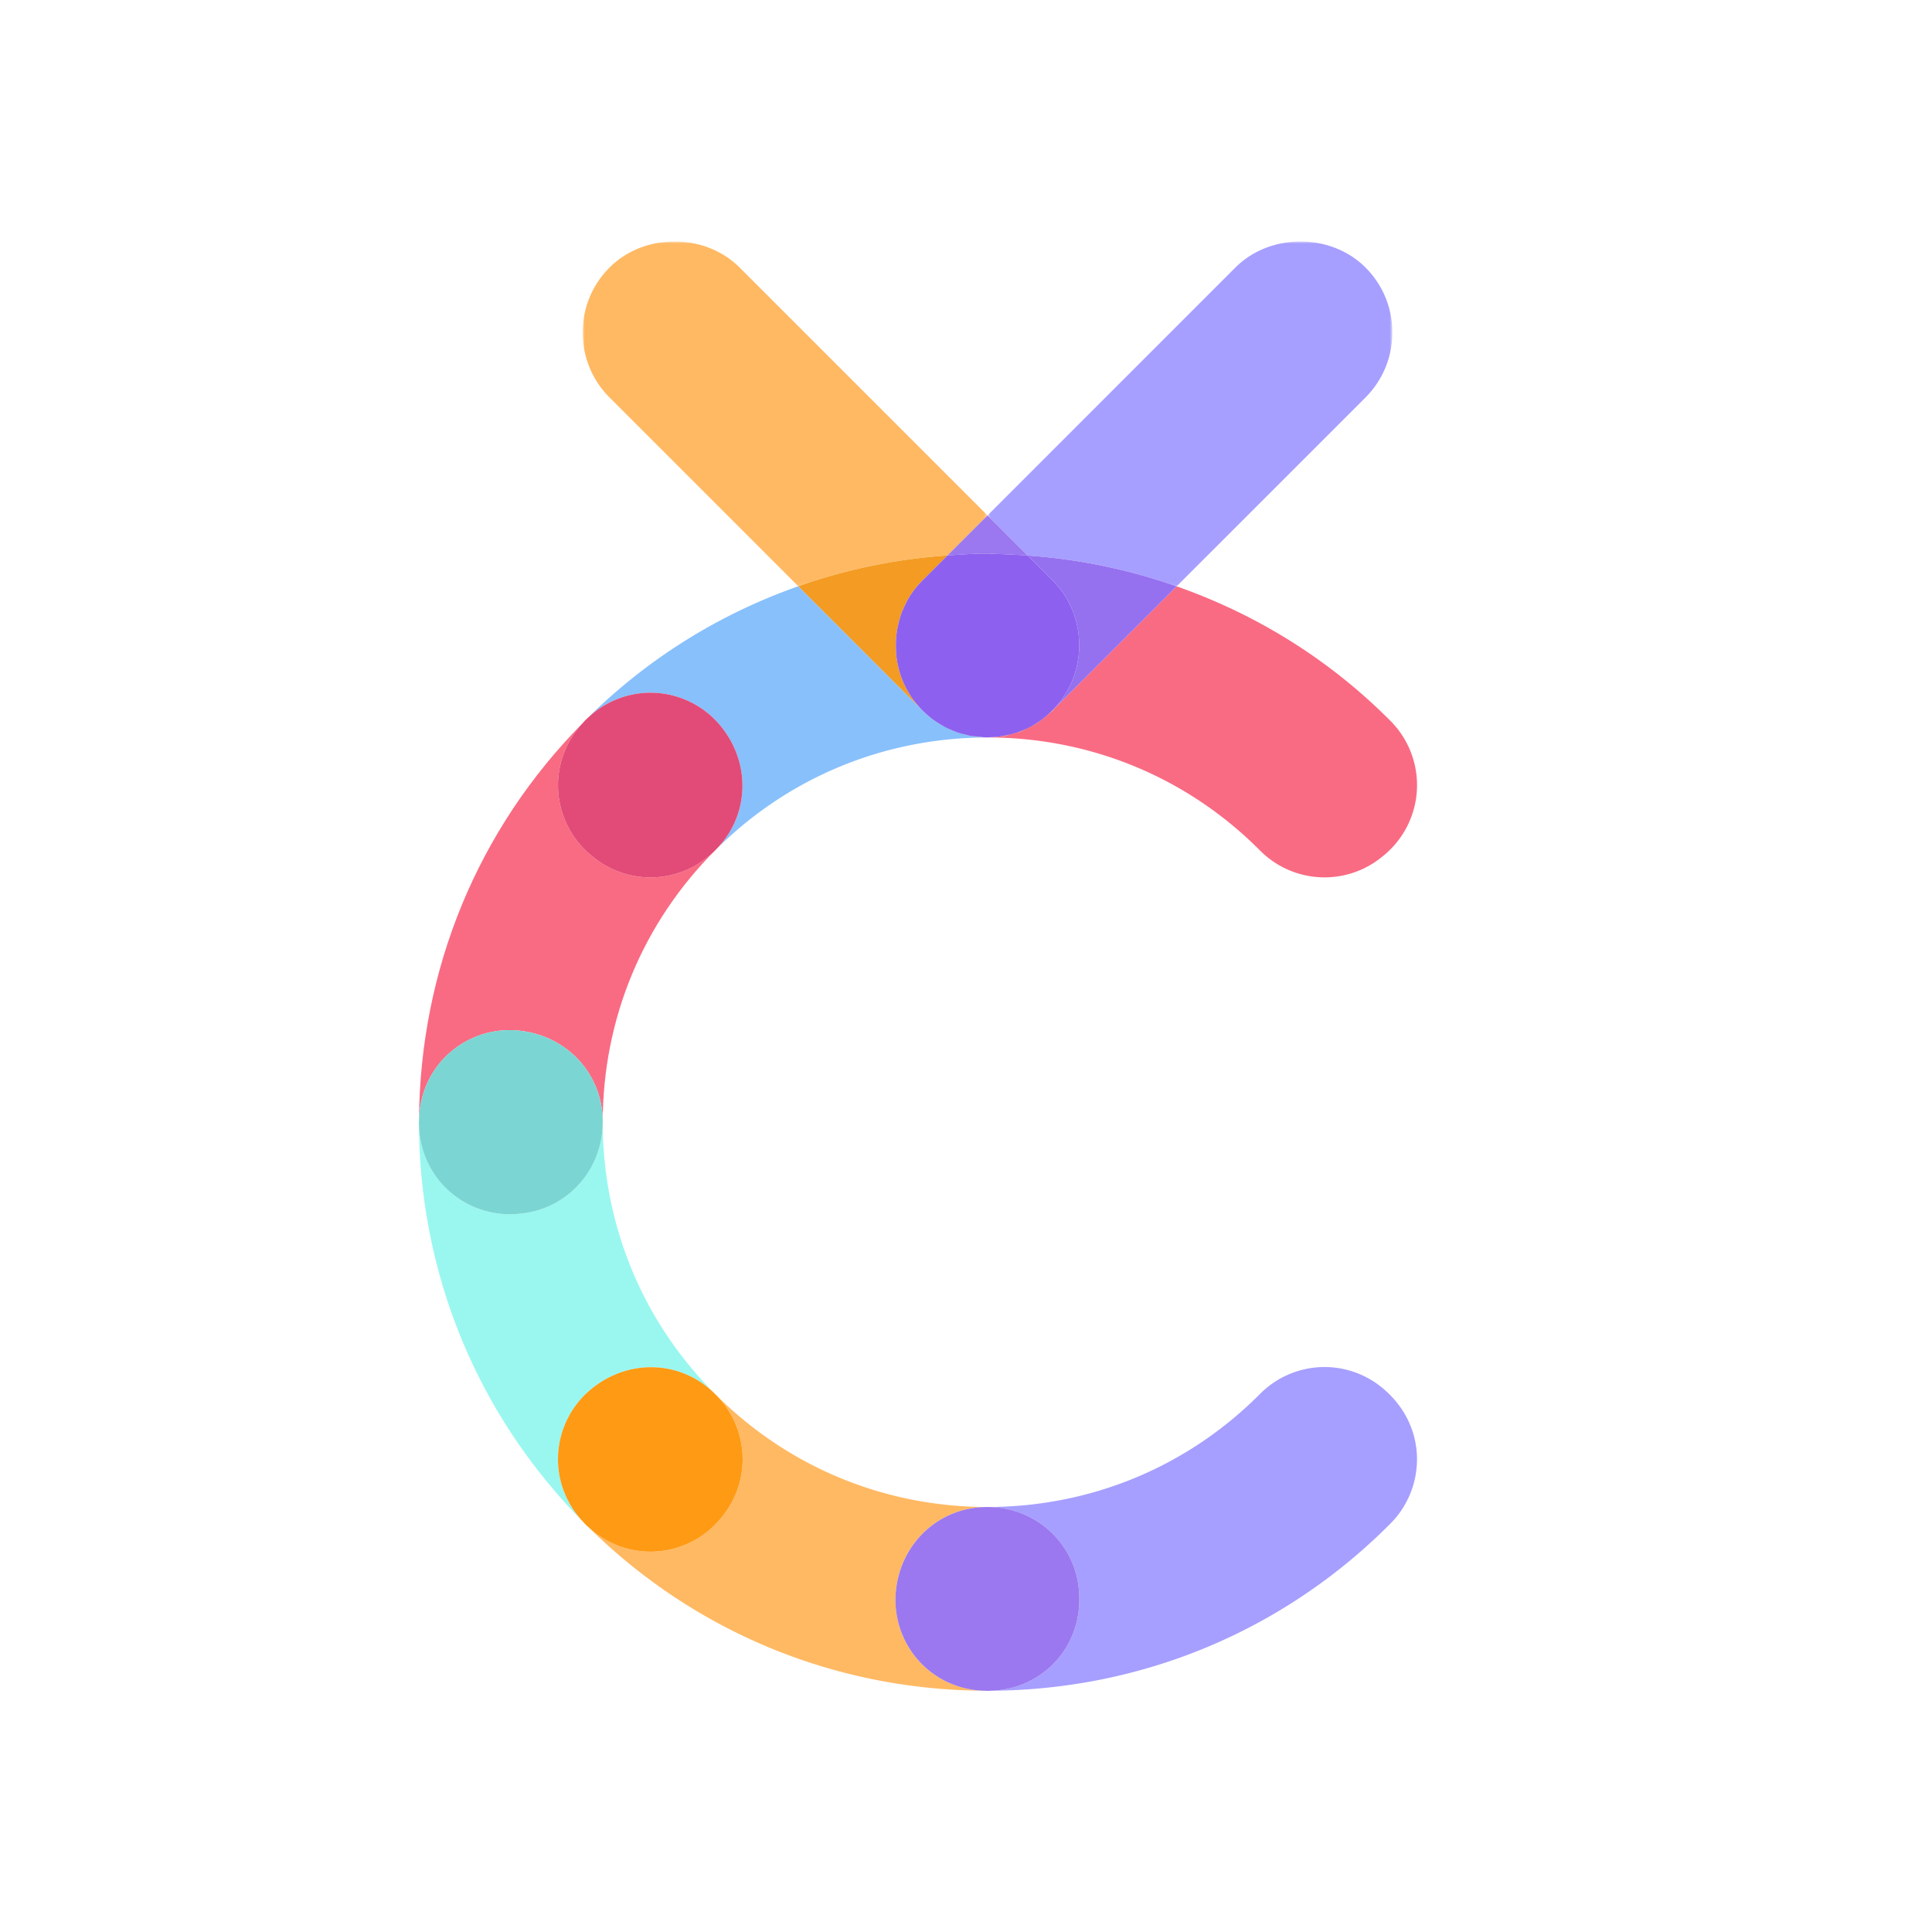 <svg width="600" height="600" xmlns="http://www.w3.org/2000/svg" xmlns:xlink="http://www.w3.org/1999/xlink"><defs><path id="a" d="M.886.884h125.723v107.065H.886z"/><path id="c" d="M.61.884h125.72v107.09H.61z"/><path id="e" d="M1 .498h.523v1H1z"/><path id="g" d="M1 .8h.524v1H1z"/><path id="i" d="M.577.477h1V1h-1z"/><path id="k" d="M.665.478h1V1h-1z"/></defs><g fill="none" fill-rule="evenodd"><path d="M326.917 220.7c-.2.2-.442.337-.647.53-.713.68-1.493 1.264-2.27 1.864-.618.473-1.206.982-1.855 1.401-.941.608-1.953 1.091-2.965 1.583-.592.288-1.152.638-1.762.883-1.096.44-2.257.73-3.414 1.031-.601.158-1.173.394-1.785.512-.704.134-1.448.13-2.169.212-1.051.121-2.089.301-3.163.308 31.962.053 61.934 12.503 84.407 35.088a28.223 28.223 0 0020.057 8.363 28.132 28.132 0 0017.71-6.263l.487-.396a28.276 28.276 0 0010.482-20.446 28.257 28.257 0 00-8.166-21.446c-18.983-19.115-41.658-33.138-66.451-41.833l-37.955 37.95c-.197.208-.338.454-.541.658" fill="#F96B83"/><path d="M181.497 223.911c-.187.19-.313.422-.495.617.315-.32.584-.671.901-.988-.13.13-.276.24-.406.371" fill="#80C1EA"/><path d="M223.977 225.653c9.494 11.786 8.592 28.02-1.7 38.248-.044.046-.083.098-.13.143 22.446-22.519 52.35-34.94 84.369-35.017-1.618-.006-3.201-.197-4.764-.464-.16-.028-.333-.017-.492-.048-.94-.177-1.826-.506-2.737-.775-.84-.246-1.7-.439-2.506-.758-.645-.258-1.24-.616-1.865-.92-1.03-.498-2.054-.996-3.01-1.609-.443-.288-.847-.634-1.275-.948-1.074-.778-2.104-1.595-3.055-2.512-.116-.112-.258-.19-.373-.306-.184-.184-.311-.407-.488-.594l-38.03-38.029c-24.348 8.565-46.704 22.342-65.532 41.034 5.638-5.466 13.396-8.37 21.154-7.934a28.27 28.27 0 0120.434 10.49" fill="#88C0FC"/><path d="M322.144 224.495c-.946.609-1.957 1.093-2.964 1.583 1.012-.492 2.024-.975 2.964-1.583M317.418 226.961c-1.102.443-2.261.73-3.414 1.031 1.157-.302 2.318-.59 3.414-1.03M312.219 228.504c-.708.137-1.448.128-2.17.212.722-.082 1.466-.078 2.17-.212M298.523 227.74c-.838-.248-1.696-.435-2.506-.758.806.32 1.666.512 2.506.758M301.752 228.563c-.161-.028-.332-.018-.492-.048.159.03.332.02.492.048M326.27 221.23c-.72.678-1.495 1.27-2.27 1.863.778-.599 1.556-1.184 2.27-1.863M289.866 223.505c-1.06-.774-2.097-1.584-3.055-2.512.951.917 1.982 1.734 3.055 2.512M294.151 226.062c-1.022-.5-2.05-.987-3.009-1.608.955.612 1.98 1.11 3.01 1.608" fill="#80C1EA"/><path d="M306.68 229.033c.02 0 .038.005.057.005.05 0 .099-.014.15-.014-.024 0-.05-.004-.074-.004-.045 0-.086.013-.132.013" fill="#F5AF57"/><g transform="translate(180.073 74.116)"><mask id="b" fill="#fff"><use xlink:href="#a"/></mask><path d="M126.609 85.955L49.618 8.959c-10.748-10.76-29.632-10.773-40.38 0C3.852 14.333.886 21.498.886 29.146c0 7.635 2.966 14.8 8.346 20.186l58.616 58.617a175.952 175.952 0 0146.324-9.557l12.437-12.437z" fill="#FFB963" mask="url(#b)"/></g><path d="M319.18 226.078c-.591.288-1.148.636-1.762.883.61-.246 1.17-.595 1.762-.883M322.417 224.29c-.096.062-.177.143-.272.205.649-.419 1.237-.929 1.855-1.402-.458.352-.9.718-1.379 1.042-.07.048-.134.107-.204.154M326.633 220.833c-.127.127-.234.273-.363.397.205-.193.447-.33.647-.53.203-.205.344-.45.54-.66l-.645.647c-.055.054-.123.091-.18.146M314.004 227.992c-.601.157-1.17.395-1.785.512.612-.118 1.184-.354 1.785-.512M307.565 228.946c-.255.008-.498.072-.753.074.025 0 .05.004.074.004 1.075-.007 2.113-.187 3.163-.308-.824.092-1.64.21-2.484.23M280.73 188.642c.617-1.347 1.272-2.68 2.097-3.92-.814 1.248-1.493 2.558-2.097 3.92" fill="#F5AF57"/><path d="M307.565 228.946c.844-.02 1.66-.138 2.484-.23.721-.084 1.461-.076 2.17-.212.616-.118 1.184-.355 1.784-.512 1.154-.302 2.313-.588 3.415-1.03.613-.248 1.17-.596 1.761-.884 1.008-.49 2.02-.974 2.965-1.583.096-.062.177-.143.273-.206-4.374 2.914-9.489 4.483-14.852 4.657M285.809 219.922a28.52 28.52 0 01-2.45-2.977 27.77 27.77 0 002.45 2.977M279.127 193.246c.266-1.018.534-2.032.91-3.01a27.88 27.88 0 00-.91 3.01M322.621 224.135c.48-.323.921-.689 1.38-1.042.773-.593 1.55-1.185 2.268-1.863.13-.123.237-.27.364-.397a28.486 28.486 0 01-4.012 3.302" fill="#F5AF57"/><path d="M306.516 229.027c.037 0 .072.011.109.011.019 0 .037-.005.056-.005-.031 0-.06-.009-.091-.009-.025 0-.05.003-.074.003" fill="#8287C1"/><g transform="translate(306.073 74.116)"><mask id="d" fill="#fff"><use xlink:href="#c"/></mask><path d="M59.34 107.975l58.65-58.643c5.373-5.386 8.34-12.551 8.34-20.186 0-7.648-2.967-14.813-8.34-20.187-10.754-10.773-29.63-10.76-40.385 0L.61 85.955l12.465 12.468a177.163 177.163 0 0146.266 9.552" fill="#A69FFF" mask="url(#d)"/></g><path d="M295.525 226.74c-.474-.198-.913-.456-1.374-.678.625.304 1.22.662 1.865.92-.058-.023-.109-.058-.167-.082-.112-.046-.213-.112-.324-.16M285.95 220.093c.178.187.305.41.488.594.116.115.257.194.373.306-.197-.19-.37-.404-.562-.6l-.299-.3zM300.24 228.226c-.586-.132-1.147-.318-1.718-.486.911.269 1.798.598 2.738.776-.02-.004-.037-.013-.057-.017-.33-.065-.637-.197-.964-.273M303.765 228.749c-.67-.066-1.357-.074-2.013-.186 1.563.268 3.146.458 4.764.464.024 0 .049-.003.074-.003-.96-.005-1.884-.18-2.825-.275M291.143 224.453c-.448-.287-.848-.637-1.276-.947.428.313.832.66 1.276.947M329.624 217.405c-.411.555-.866 1.078-1.319 1.604.449-.528.908-1.04 1.319-1.604M332.217 213.127c-.165.334-.35.66-.527.987.177-.33.362-.65.527-.987M334.11 208.161c-.08.287-.17.57-.259.853.09-.284.177-.564.258-.853M334.815 195.793c.165 1.001.238 2.022.298 3.048a28.407 28.407 0 00-.298-3.048M330.507 184.676c.896 1.341 1.618 2.778 2.27 4.245a27.932 27.932 0 00-2.27-4.245M333.243 189.975c.48 1.213.825 2.476 1.135 3.75-.3-1.28-.66-2.525-1.135-3.75" fill="#8287C1"/><path d="M301.203 228.5c.021.003.037.011.057.015.16.03.331.02.492.048.655.111 1.343.12 2.013.186-.855-.089-1.726-.088-2.562-.25M295.85 226.9c.058.023.108.06.167.082.81.323 1.668.51 2.506.758.57.168 1.132.354 1.717.486-1.496-.347-2.98-.746-4.39-1.327M286.544 220.687l-.295-.295c.19.197.365.41.563.602.958.927 1.995 1.737 3.054 2.51.429.312.828.662 1.277.95.959.62 1.986 1.108 3.008 1.608.46.222.9.479 1.374.678a28.374 28.374 0 01-8.981-6.053" fill="#8287C1"/><path d="M305.947 171.936c.072 0 .142-.023.215-.023h.043c.038 0 .074.005.112.005.122 0 .241-.018.363-.018l1.421.05h.043c.272 0 .552.086.825.096 3.416.051 6.801.254 10.178.492l-12.466-12.468-12.436 12.437c3.886-.268 7.77-.555 11.702-.57" fill="#9B78EF"/><path d="M306.742 229.017c-.052 0-.1.007-.152.007.031 0 .06.01.09.01.046 0 .087-.013.132-.014-.023 0-.046-.004-.07-.004M330.47 184.627l.037.049c-.012-.017-.025-.032-.036-.05M332.777 188.92c.153.354.327.697.466 1.055-.142-.36-.31-.702-.466-1.054" fill="#8287C1"/><path d="M306.805 229.013c-.021 0-.041.004-.062.004l.07.002c.255 0 .498-.066.753-.073-.244.006-.473.067-.718.067h-.043zM306.205 171.913h-.043c-.073 0-.143.022-.215.023.124 0 .245-.017.37-.018-.038 0-.074-.005-.112-.005M326.812 220.687l.646-.646c.308-.327.556-.692.847-1.031a27.545 27.545 0 01-1.672 1.823c.056-.054.124-.091.179-.146M331.69 214.114a28.687 28.687 0 01-2.065 3.292c.778-1.051 1.444-2.154 2.065-3.292M333.852 209.014a29.367 29.367 0 01-1.635 4.112 28.053 28.053 0 001.635-4.112" fill="#8287C1"/><path d="M334.929 204.04a28.163 28.163 0 01-.82 4.121c-.08.29-.168.57-.257.853a28.165 28.165 0 01-1.635 4.112c-.165.338-.35.658-.527.987-.621 1.138-1.287 2.241-2.066 3.292-.411.564-.87 1.075-1.32 1.604-.29.34-.538.705-.846 1.031l37.955-37.95a177.196 177.196 0 00-46.265-9.552l7.1 7.101.675.674a28.74 28.74 0 013.548 4.313c.01.018.024.032.036.05a27.97 27.97 0 012.27 4.244c.156.352.325.695.466 1.054.475 1.225.834 2.471 1.135 3.751.166.685.322 1.367.438 2.068.158 1.012.249 2.02.298 3.048.05 1.116.077 2.234-.005 3.36a28.01 28.01 0 01-.18 1.84" fill="#9570EF"/><path d="M322.417 224.29c.07-.048.134-.107.204-.155-.071.048-.134.106-.204.154M334.378 193.725c.16.687.328 1.37.437 2.068a28.108 28.108 0 00-.437-2.068M285.809 219.922c.05.055.09.117.142.17l.298.3c-.151-.154-.294-.312-.44-.47" fill="#8287C1"/><path d="M247.92 182.064l38.03 38.03c-.051-.055-.091-.118-.141-.173a27.988 27.988 0 01-2.45-2.976 27.604 27.604 0 01-1.045-1.629 27.716 27.716 0 01-2.462-5.165 27.47 27.47 0 01-.721-2.384 28.707 28.707 0 01-.648-3.196c-.081-.57-.121-1.15-.167-1.73a30.903 30.903 0 01-.033-4.353c.043-.688.11-1.362.199-2.037.153-1.09.37-2.15.645-3.205.255-1.027.545-2.029.91-3.01.208-.544.45-1.065.694-1.594.604-1.362 1.283-2.673 2.096-3.92.04-.06.088-.117.129-.178a28.689 28.689 0 013.483-4.23l.6-.602 7.206-7.205a175.952 175.952 0 00-46.324 9.557" fill="#F39B22"/><path d="M283.36 216.945a28.157 28.157 0 01-1.047-1.628c.337.552.67 1.098 1.046 1.628M278.481 196.452c.144-1.094.384-2.153.646-3.206a28.25 28.25 0 00-.646 3.206M280.037 190.236c.201-.546.46-1.064.693-1.594-.242.53-.485 1.051-.693 1.594M306.638 229.013c-.981 0-1.917-.17-2.873-.264.94.096 1.866.27 2.825.275.052 0 .1-.007.152-.007-.02 0-.041-.004-.061-.004h-.043z" fill="#8287C1"/><path d="M308.144 171.95h-.042l-1.422-.049c-.122 0-.24.017-.363.017.892.001 1.762.115 2.652.129-.273-.011-.554-.097-.825-.097" fill="#7A5C94"/><path d="M301.203 228.5c-.333-.064-.636-.2-.964-.274.327.075.634.208.964.273M295.85 226.9c-.112-.045-.212-.114-.324-.16.11.047.212.114.324.16M282.827 184.722c.04-.062.09-.117.13-.178-.042.061-.089.117-.13.178" fill="#8287C1"/><path d="M334.815 195.793c-.109-.698-.276-1.38-.437-2.068-.31-1.275-.655-2.537-1.135-3.75-.139-.359-.313-.702-.466-1.055-.652-1.466-1.374-2.903-2.27-4.244-.01-.017-.025-.032-.037-.05a28.682 28.682 0 00-3.548-4.312l-.673-.675-7.102-7.1c-3.377-.239-6.762-.442-10.178-.493-.89-.013-1.759-.127-2.652-.128-.125.001-.246.018-.37.018-3.933.016-7.817.303-11.702.571l-7.205 7.205-.602.602a28.619 28.619 0 00-3.482 4.23c-.04.061-.089.117-.129.178-.825 1.24-1.48 2.573-2.097 3.92-.234.53-.492 1.048-.693 1.594-.376.977-.645 1.992-.91 3.01-.262 1.052-.502 2.111-.646 3.205a31.053 31.053 0 00-.166 6.39c.047.58.087 1.16.168 1.73.148 1.091.381 2.151.647 3.196.211.806.441 1.604.721 2.384a27.659 27.659 0 002.462 5.165c.335.553.675 1.102 1.046 1.63a28.51 28.51 0 002.45 2.975c.146.158.288.317.44.471l.295.295a28.36 28.36 0 008.981 6.052c.112.047.212.116.324.16 1.411.581 2.894.98 4.39 1.327.328.074.631.21.964.273.836.162 1.707.161 2.561.25.956.094 1.892.264 2.873.264h.043c.021 0 .041.003.062.003.021 0 .041-.003.062-.003h.043c.245 0 .474-.06.718-.067 5.363-.174 10.478-1.743 14.852-4.657.07-.048.132-.106.204-.154a28.478 28.478 0 004.011-3.302 27.815 27.815 0 001.672-1.824c.453-.526.908-1.049 1.32-1.604a28.6 28.6 0 002.065-3.292c.18-.327.362-.652.527-.987a29.367 29.367 0 001.635-4.112c.09-.283.18-.566.258-.853.373-1.326.626-2.71.82-4.12.075-.61.143-1.222.18-1.84.081-1.126.055-2.244.004-3.36-.06-1.026-.133-2.047-.298-3.048" fill="#8D60EF"/><path d="M182.084 223.343c-.063.063-.117.133-.181.197.157-.156.329-.287.486-.442-.094.091-.212.152-.305.245" fill="#E8546A"/><path d="M161.31 320.088c15.042 1.593 25.894 13.737 25.87 28.303l.003.061c.015-31.945 12.432-61.903 34.964-84.408-.023.024-.049.044-.073.067-5.516 5.547-12.774 8.376-20.057 8.376-6.246 0-12.502-2.075-17.716-6.275l-.599-.495c-6.102-4.917-9.92-12.354-10.365-20.335-.424-7.715 2.397-15.237 7.665-20.855-32.592 32.95-50.633 76.532-50.882 123.533.142-8.263 3.491-15.692 9.305-20.906 5.948-5.337 13.911-7.968 21.885-7.066" fill="#F96B83"/><g transform="translate(129.073 348.116)"><mask id="f" fill="#fff"><use xlink:href="#e"/></mask><path d="M1 .917c0 .143.043.28.045.422 0-.23-.032-.453-.033-.682 0 .088-.012.172-.012.26" fill="#E8546A" mask="url(#f)"/></g><path d="M183.702 265.718l.6.494c5.212 4.2 11.47 6.276 17.714 6.276 7.284 0 14.541-2.83 20.058-8.376.024-.024.05-.043.073-.067.046-.046.085-.098.13-.143 10.291-10.23 11.194-26.463 1.7-38.248a28.269 28.269 0 00-20.434-10.49c-7.759-.437-15.517 2.468-21.154 7.935-.157.154-.33.286-.486.44-.317.318-.586.67-.9.989-5.269 5.617-8.09 13.14-7.666 20.855.444 7.98 4.262 15.418 10.365 20.335" fill="#E24B77"/><path d="M183.795 431.238c11.804-9.55 28.037-8.611 38.26 1.668.059.059.124.106.182.166-22.591-22.503-35.04-52.505-35.054-84.62 0 .022-.003.042-.003.063.024 14.689-10.828 26.833-25.234 28.365l-.636.06c-.994.112-1.995.162-2.983.162a28.358 28.358 0 01-18.902-7.227c-5.817-5.216-9.168-12.643-9.306-20.42.243 46.552 18.315 90.179 50.973 123.156-5.34-5.62-8.194-13.204-7.768-20.965a28.258 28.258 0 0110.47-20.408" fill="#9AF7F0"/><g transform="translate(129.073 347.116)"><mask id="h" fill="#fff"><use xlink:href="#g"/></mask><path d="M1 1.399c0 .086.012.171.012.258.001-.24.034-.474.035-.713C1.044 1.1 1 1.243 1 1.399" fill="#69C5D7" mask="url(#h)"/></g><path d="M182.084 473.699c.162.16.36.27.526.428-.263-.261-.554-.483-.815-.744.102.1.186.214.289.316" fill="#69C5D7"/><path d="M158.327 377.102c.988 0 1.989-.05 2.983-.161l.637-.062c14.405-1.531 25.257-13.675 25.233-28.364 0-.021.003-.041.003-.062 0-.021-.003-.041-.003-.062.024-14.565-10.828-26.71-25.87-28.303-7.974-.902-15.936 1.73-21.885 7.067-5.814 5.214-9.162 12.642-9.305 20.905-.001.239-.034.473-.034.713 0 .229.032.453.033.683.139 7.776 3.489 15.203 9.306 20.418a28.36 28.36 0 0018.902 7.228" fill="#7BD6D3"/><path d="M278.254 493.872c1.606-15.01 13.72-25.857 28.26-25.857h.044l.06-.003c-31.926-.015-61.882-12.422-84.381-34.94.014.013.027.03.04.043 10.29 10.254 11.194 26.486 2.088 37.778l-.401.495a28.298 28.298 0 01-20.428 10.463c-.512.025-1.031.038-1.544.038-7.204 0-14.134-2.81-19.382-7.763 32.98 32.643 76.617 50.72 123.187 50.946-7.827-.135-15.266-3.49-20.488-9.32a28.309 28.309 0 01-7.055-21.88" fill="#FFB963"/><g transform="translate(306.073 524.116)"><mask id="j" fill="#fff"><use xlink:href="#i"/></mask><path d="M1.126 1c.143 0 .28-.043.421-.045C1.231.955.923 1 .607 1h.52z" fill="#F5AF57" mask="url(#j)"/></g><path d="M181.478 473.093c.101.102.215.187.316.29-.248-.249-.457-.524-.703-.772.143.15.241.335.387.482" fill="#F5AF57"/><path d="M203.536 481.852a28.296 28.296 0 0020.428-10.464l.401-.494c9.106-11.292 8.203-27.524-2.088-37.778-.013-.015-.026-.031-.04-.044-.058-.06-.123-.108-.18-.166-10.225-10.28-26.458-11.218-38.262-1.668a28.254 28.254 0 00-10.47 20.408c-.428 7.76 2.428 15.345 7.767 20.965.246.248.455.523.703.77.261.263.552.485.815.745 5.247 4.954 12.178 7.763 19.382 7.763.513 0 1.031-.013 1.544-.037" fill="#FF9A15"/><g transform="translate(305.073 524.116)"><mask id="l" fill="#fff"><use xlink:href="#k"/></mask><path d="M1.12 1h.487C1.31 1 1.02.959.723.957.857.96.985 1 1.12 1" fill="#8287C1" mask="url(#l)"/></g><path d="M429.054 430.818c-11.285-9.105-27.524-8.203-37.767 2.1-22.506 22.618-52.528 35.08-84.668 35.094.02 0 .04.003.062.003h.043c14.652 0 26.753 10.835 28.29 25.215.922 8.636-1.654 16.605-6.985 22.547-5.211 5.81-12.63 9.15-20.41 9.294 47.049-.244 91.143-18.648 124.24-51.953a28.303 28.303 0 008.16-21.46c-.44-7.98-4.256-15.417-10.965-20.84" fill="#A69FFF"/><path d="M335.015 493.23c-1.538-14.38-13.64-25.215-28.291-25.215h-.043c-.02 0-.041-.003-.062-.003-.021 0-.041.003-.061.003h-.044c-14.54 0-26.653 10.848-28.26 25.858a28.31 28.31 0 007.055 21.878c5.223 5.832 12.66 9.187 20.488 9.322.297.002.587.043.884.043.315 0 .624-.044.939-.045 7.779-.143 15.198-3.484 20.409-9.294 5.33-5.943 7.907-13.911 6.986-22.547" fill="#9B78EF"/></g></svg>
